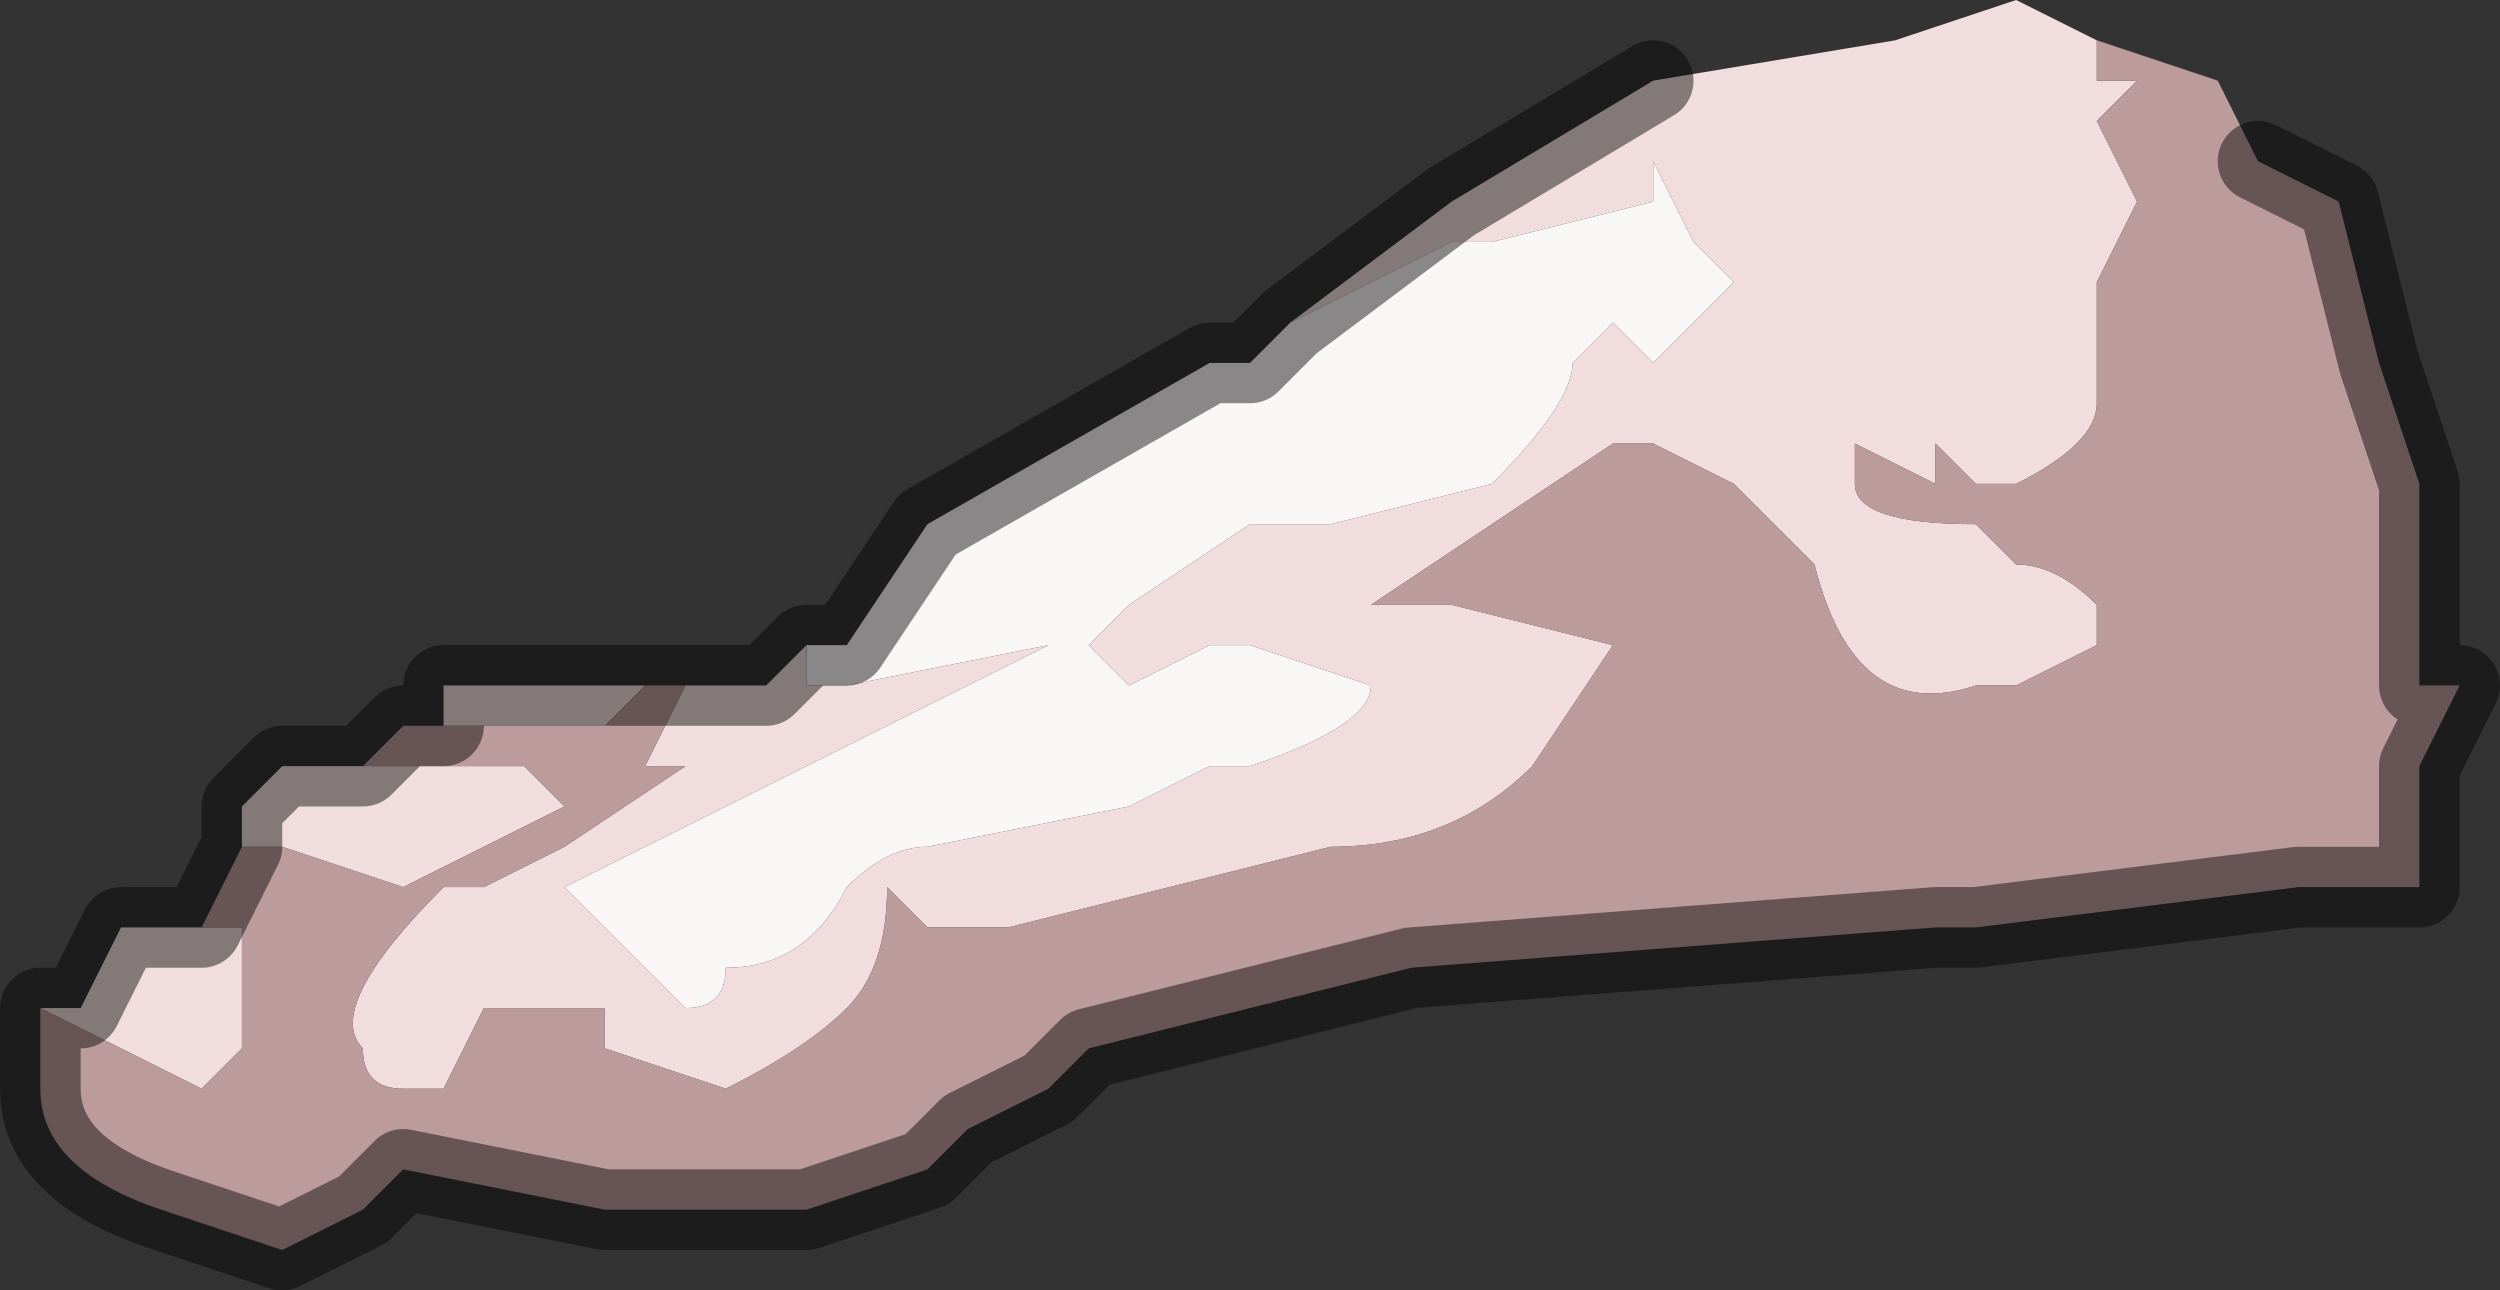 <?xml version="1.0" encoding="UTF-8" standalone="no"?>
<svg xmlns:xlink="http://www.w3.org/1999/xlink" height="1.6px" width="3.1px" xmlns="http://www.w3.org/2000/svg">
  <rect width="100%" height="100%" fill="#333333" stroke="none"/>
  <g transform="matrix(1.0, 0.0, 0.0, 1.0, 1.4, 0.8)">
    <path d="M-0.4 0.0 L-0.35 0.0 -0.25 -0.15 0.1 -0.35 0.15 -0.35 0.2 -0.4 0.3 -0.45 0.4 -0.5 0.45 -0.5 0.65 -0.55 0.65 -0.6 0.7 -0.5 0.75 -0.45 0.7 -0.4 0.65 -0.35 0.6 -0.4 0.55 -0.35 Q0.55 -0.3 0.45 -0.2 L0.25 -0.15 0.15 -0.15 0.0 -0.05 -0.05 0.0 -0.05 0.0 0.0 0.05 0.1 0.0 0.15 0.0 0.15 0.0 0.3 0.05 Q0.3 0.1 0.15 0.15 L0.1 0.15 0.0 0.2 -0.25 0.25 Q-0.3 0.25 -0.35 0.3 -0.4 0.4 -0.5 0.4 -0.5 0.45 -0.55 0.45 L-0.65 0.35 -0.7 0.3 -0.1 0.0 -0.35 0.05 -0.4 0.05 -0.4 0.0" fill="#f9f6f6" fill-rule="evenodd" stroke="none"/>
    <path d="M0.65 -0.7 L0.95 -0.75 1.1 -0.8 1.2 -0.75 1.2 -0.7 1.25 -0.7 1.2 -0.65 1.2 -0.65 1.25 -0.55 1.2 -0.45 1.2 -0.35 1.2 -0.3 Q1.2 -0.25 1.1 -0.2 L1.05 -0.2 Q1.05 -0.2 1.0 -0.25 L1.0 -0.2 0.9 -0.25 0.9 -0.2 Q0.9 -0.15 1.05 -0.15 L1.1 -0.1 Q1.15 -0.1 1.2 -0.05 L1.2 0.0 1.1 0.05 1.05 0.05 Q0.9 0.1 0.85 -0.1 L0.75 -0.2 0.65 -0.25 0.65 -0.25 0.6 -0.25 0.45 -0.15 0.3 -0.05 0.2 -0.05 0.3 -0.05 0.4 -0.05 0.6 0.0 0.5 0.15 Q0.4 0.25 0.25 0.25 L-0.15 0.35 -0.25 0.35 -0.3 0.3 Q-0.3 0.4 -0.35 0.45 -0.4 0.5 -0.5 0.55 L-0.65 0.5 -0.65 0.45 -0.8 0.45 -0.85 0.55 -0.9 0.55 Q-0.95 0.55 -0.95 0.5 -1.0 0.45 -0.85 0.3 L-0.8 0.3 -0.8 0.3 -0.7 0.25 -0.7 0.25 -0.55 0.15 -0.5 0.15 -0.6 0.15 -0.6 0.15 -0.55 0.05 -0.5 0.05 -0.45 0.05 -0.4 0.0 -0.4 0.05 -0.35 0.05 -0.1 0.0 -0.7 0.3 -0.65 0.35 -0.55 0.45 Q-0.5 0.45 -0.5 0.4 -0.4 0.4 -0.35 0.3 -0.3 0.25 -0.25 0.25 L0.0 0.2 0.1 0.15 0.15 0.15 Q0.3 0.1 0.3 0.05 L0.15 0.0 0.15 0.0 0.1 0.0 0.0 0.05 -0.05 0.0 -0.05 0.0 0.0 -0.05 0.15 -0.15 0.25 -0.15 0.45 -0.2 Q0.55 -0.3 0.55 -0.35 L0.6 -0.4 0.65 -0.35 0.7 -0.4 0.75 -0.45 0.7 -0.5 0.65 -0.6 0.65 -0.55 0.45 -0.5 0.4 -0.5 0.3 -0.45 0.2 -0.4 0.4 -0.55 0.65 -0.7 M-1.35 0.45 L-1.3 0.45 -1.25 0.35 -1.15 0.35 -1.15 0.35 -1.1 0.35 -1.1 0.4 -1.1 0.5 -1.15 0.55 -1.35 0.45 M-1.1 0.25 L-1.1 0.2 -1.05 0.15 -1.0 0.15 -0.95 0.15 -0.95 0.15 -0.9 0.15 -0.85 0.15 -0.75 0.15 -0.7 0.2 -0.7 0.2 -0.9 0.3 -1.05 0.25 -1.1 0.25 M-0.85 0.1 L-0.85 0.05 -0.8 0.05 -0.7 0.05 -0.7 0.05 -0.6 0.05 -0.65 0.1 -0.85 0.1" fill="#f1dddd" fill-rule="evenodd" stroke="none"/>
    <path d="M1.2 -0.75 L1.35 -0.7 1.4 -0.6 1.5 -0.55 1.55 -0.35 1.6 -0.2 1.6 -0.05 1.6 0.05 1.65 0.05 1.6 0.15 1.6 0.25 1.6 0.3 1.45 0.3 1.05 0.35 1.0 0.35 0.35 0.4 0.15 0.45 -0.05 0.5 -0.1 0.55 -0.2 0.6 -0.25 0.65 -0.4 0.7 -0.5 0.7 -0.65 0.7 -0.9 0.65 -0.95 0.7 -1.05 0.75 -1.2 0.7 Q-1.35 0.65 -1.35 0.55 L-1.35 0.45 -1.15 0.55 -1.1 0.5 -1.1 0.4 -1.1 0.35 -1.15 0.35 -1.15 0.35 -1.1 0.25 -1.05 0.25 -0.9 0.3 -0.7 0.2 -0.7 0.2 -0.75 0.15 -0.85 0.15 -0.9 0.15 -0.95 0.15 -0.9 0.1 -0.85 0.1 -0.65 0.1 -0.6 0.05 -0.6 0.05 -0.5 0.05 -0.55 0.05 -0.6 0.15 -0.6 0.15 -0.5 0.15 -0.55 0.15 -0.7 0.25 -0.7 0.25 -0.8 0.3 -0.8 0.3 -0.85 0.3 Q-1.0 0.45 -0.95 0.5 -0.95 0.55 -0.9 0.55 L-0.85 0.55 -0.8 0.45 -0.65 0.45 -0.65 0.5 -0.5 0.55 Q-0.4 0.5 -0.35 0.45 -0.3 0.4 -0.3 0.3 L-0.25 0.35 -0.15 0.35 0.25 0.25 Q0.4 0.25 0.5 0.15 L0.6 0.0 0.4 -0.05 0.3 -0.05 0.2 -0.05 0.3 -0.05 0.45 -0.15 0.6 -0.25 0.65 -0.25 0.65 -0.25 0.75 -0.2 0.85 -0.1 Q0.9 0.1 1.05 0.05 L1.1 0.05 1.2 0.0 1.2 -0.05 Q1.15 -0.1 1.1 -0.1 L1.05 -0.15 Q0.9 -0.15 0.9 -0.2 L0.9 -0.25 1.0 -0.2 1.0 -0.25 Q1.05 -0.2 1.05 -0.2 L1.1 -0.2 Q1.2 -0.25 1.2 -0.3 L1.2 -0.35 1.2 -0.45 1.25 -0.55 1.2 -0.65 1.2 -0.65 1.25 -0.7 1.2 -0.7 1.2 -0.75" fill="#bb9b9b" fill-rule="evenodd" stroke="none"/>
    <path d="M1.4 -0.6 L1.5 -0.55 1.55 -0.35 1.6 -0.2 1.6 -0.05 1.6 0.05 1.65 0.05 1.6 0.15 1.6 0.25 1.6 0.3 1.45 0.3 1.05 0.35 1.0 0.35 0.35 0.4 0.15 0.45 -0.05 0.5 -0.1 0.55 -0.2 0.6 -0.25 0.65 -0.4 0.7 -0.5 0.7 -0.65 0.7 -0.9 0.65 -0.95 0.7 -1.05 0.75 -1.2 0.7 Q-1.35 0.65 -1.35 0.55 L-1.35 0.45 -1.3 0.45 -1.25 0.35 -1.15 0.35 -1.1 0.25 -1.1 0.2 -1.05 0.15 -1.0 0.15 -0.95 0.15 -0.95 0.15 -0.9 0.1 -0.85 0.1 -0.85 0.05 -0.8 0.05 -0.7 0.05 -0.7 0.05 -0.6 0.05 -0.6 0.05 -0.5 0.05 -0.45 0.05 -0.4 0.0 -0.35 0.0 -0.25 -0.15 0.1 -0.35 0.15 -0.35 0.2 -0.4 0.4 -0.55 0.65 -0.7" fill="none" stroke="#000000" stroke-linecap="round" stroke-linejoin="round" stroke-opacity="0.451" stroke-width="0.1"/>
  </g>
</svg>

